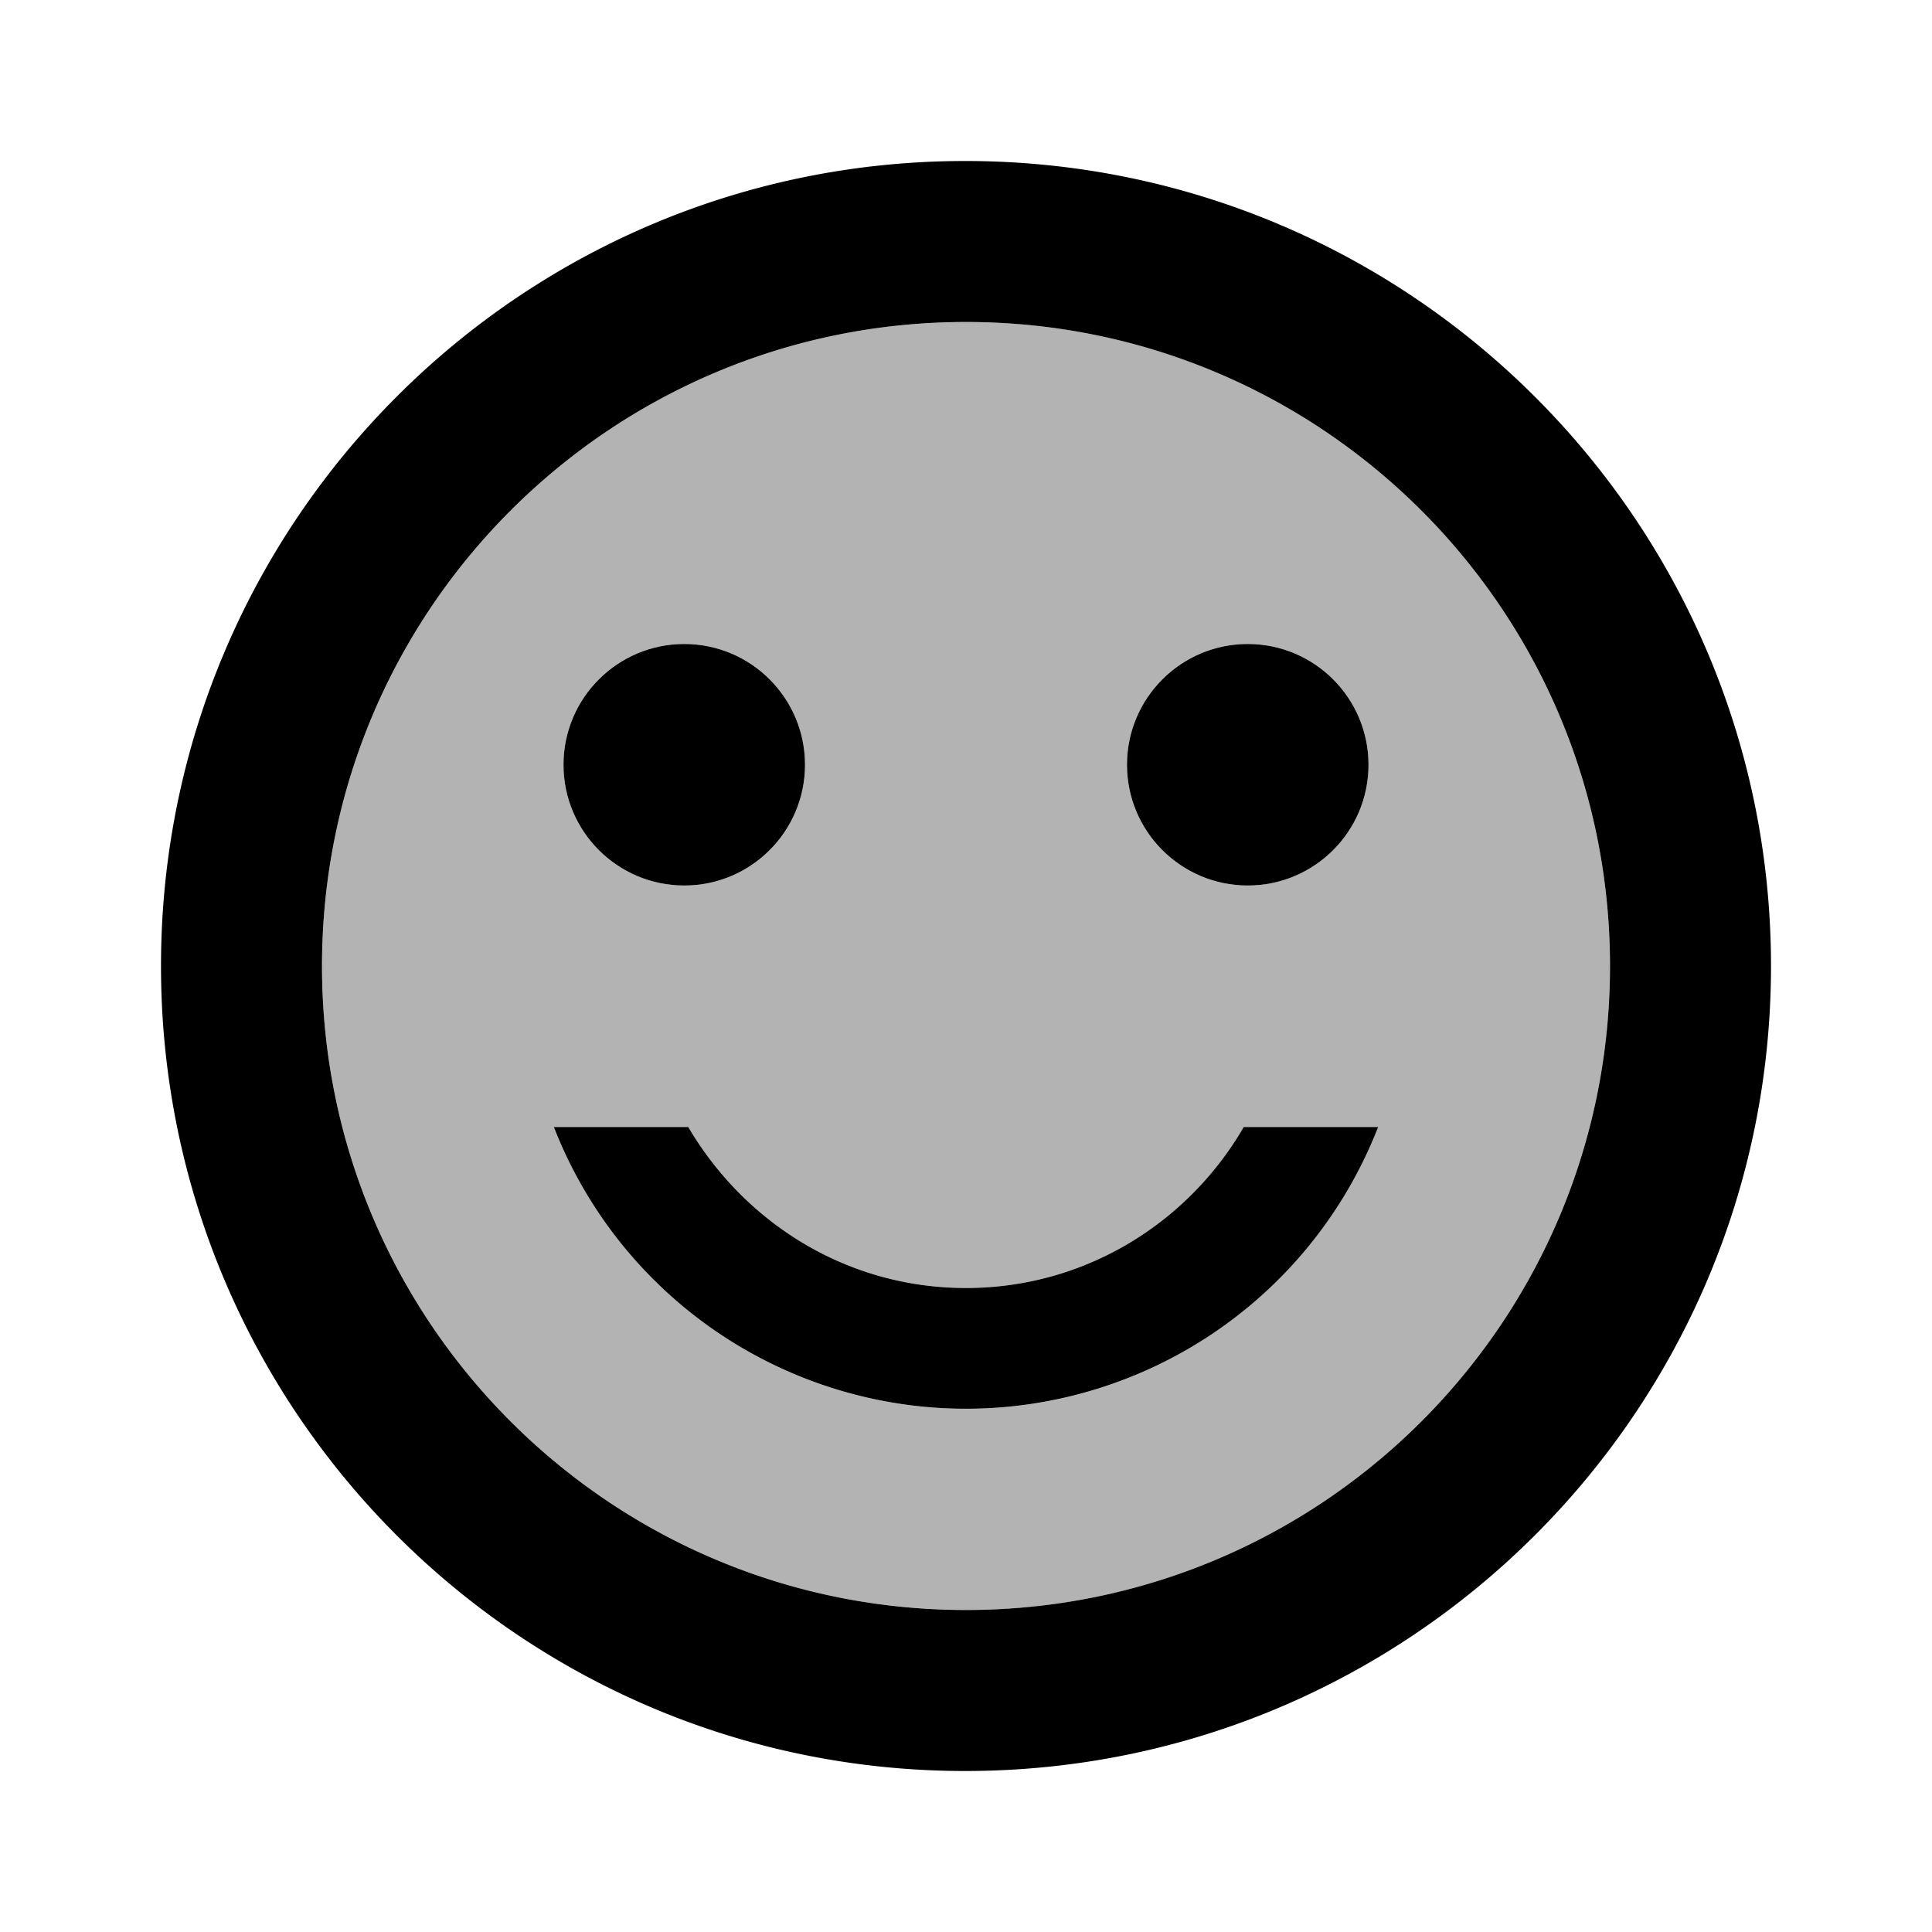 <svg xmlns="http://www.w3.org/2000/svg" width="3em" height="3em" viewBox="0 0 24 24"><path fill="currentColor" d="M12 4c-4.42 0-8 3.58-8 8s3.58 8 8 8s8-3.58 8-8s-3.58-8-8-8m3.5 4c.83 0 1.5.67 1.5 1.5s-.67 1.5-1.5 1.5s-1.5-.67-1.5-1.5s.67-1.5 1.5-1.5m-7 0c.83 0 1.5.67 1.5 1.5S9.33 11 8.5 11S7 10.33 7 9.5S7.67 8 8.5 8m3.5 9.5c-2.33 0-4.32-1.45-5.12-3.5h1.67c.7 1.19 1.97 2 3.45 2s2.76-.81 3.45-2h1.67c-.8 2.05-2.79 3.5-5.12 3.5" opacity=".3"/><circle cx="15.5" cy="9.5" r="1.5" fill="currentColor"/><circle cx="8.5" cy="9.5" r="1.5" fill="currentColor"/><path fill="currentColor" d="M12 16c-1.48 0-2.75-.81-3.45-2H6.88a5.495 5.495 0 0 0 10.24 0h-1.67c-.69 1.19-1.97 2-3.45 2m-.01-14C6.47 2 2 6.48 2 12s4.47 10 9.99 10C17.52 22 22 17.52 22 12S17.52 2 11.99 2M12 20c-4.42 0-8-3.58-8-8s3.58-8 8-8s8 3.58 8 8s-3.58 8-8 8"/></svg>